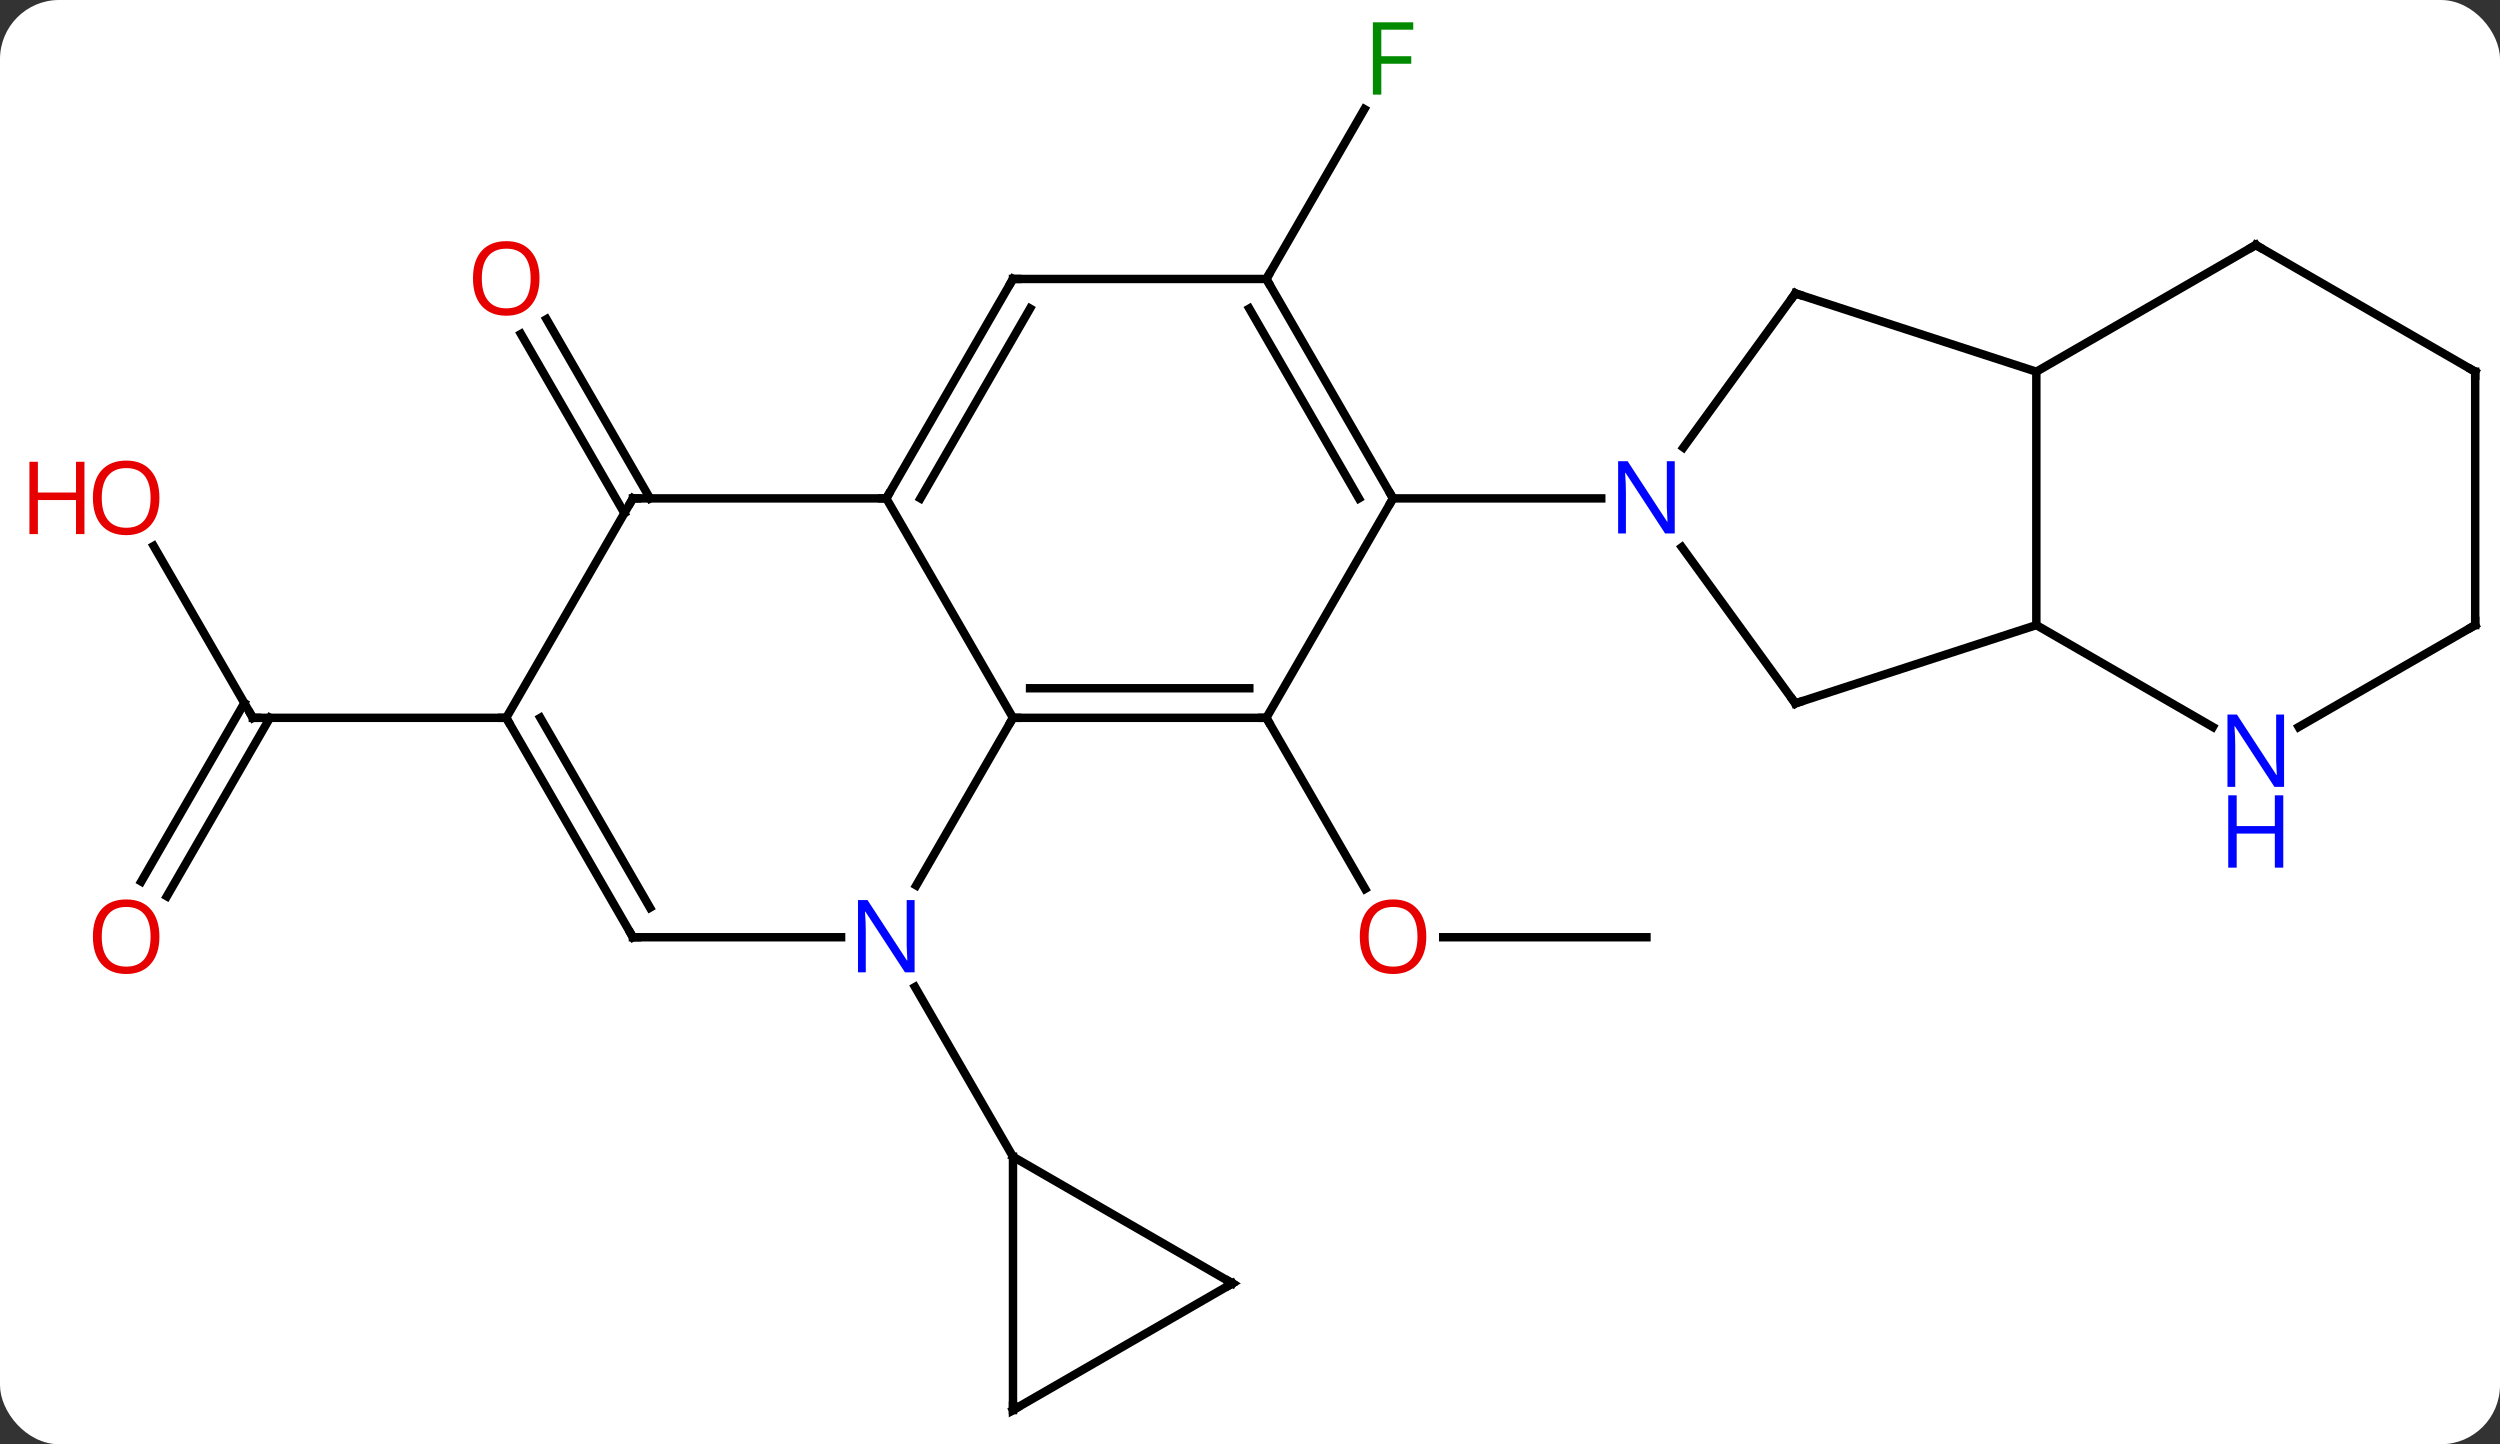 <svg width="296" viewBox="0 0 296 171" style="fill-opacity:1; color-rendering:auto; color-interpolation:auto; text-rendering:auto; stroke:black; stroke-linecap:square; stroke-miterlimit:10; shape-rendering:auto; stroke-opacity:1; fill:black; stroke-dasharray:none; font-weight:normal; stroke-width:1; font-family:'Open Sans'; font-style:normal; stroke-linejoin:miter; font-size:12; stroke-dashoffset:0; image-rendering:auto;" height="171" class="cas-substance-image" xmlns:xlink="http://www.w3.org/1999/xlink" xmlns="http://www.w3.org/2000/svg"><rect x="0" y="0" width="296" height="171" fill="#333333" stroke="none"/><svg class="cas-substance-single-component"><rect y="0" x="0" width="296" stroke="none" ry="7" rx="7" height="171" fill="white" class="cas-substance-group"/><svg y="0" x="0" width="296" viewBox="0 0 296 171" style="fill:black;" height="171" class="cas-substance-single-component-image"><svg><g><g transform="translate(154,87)" style="text-rendering:geometricPrecision; color-rendering:optimizeQuality; color-interpolation:linearRGB; stroke-linecap:butt; image-rendering:optimizeQuality;"><line y2="23.97" y1="23.97" x2="40.938" x1="16.875" style="fill:none;"/><line y2="-2.01" y1="18.242" x2="-4.062" x1="7.631" style="fill:none;"/><line y2="-26.24" y1="-47.459" x2="-80.072" x1="-92.324" style="fill:none;"/><line y2="-27.99" y1="-49.209" x2="-77.041" x1="-89.293" style="fill:none;"/><line y2="-22.354" y1="-2.01" x2="-135.808" x1="-124.062" style="fill:none;"/><line y2="17.373" y1="-3.76" x2="-137.274" x1="-125.072" style="fill:none;"/><line y2="19.123" y1="-2.01" x2="-134.243" x1="-122.041" style="fill:none;"/><line y2="-2.01" y1="-2.01" x2="-94.062" x1="-124.062" style="fill:none;"/><line y2="-53.97" y1="-74.08" x2="-4.062" x1="7.547" style="fill:none;"/><line y2="17.832" y1="-2.01" x2="-45.518" x1="-34.062" style="fill:none;"/><line y2="-2.01" y1="-2.01" x2="-4.062" x1="-34.062" style="fill:none;"/><line y2="-5.51" y1="-5.51" x2="-6.083" x1="-32.041" style="fill:none;"/><line y2="-27.99" y1="-2.01" x2="-49.062" x1="-34.062" style="fill:none;"/><line y2="23.97" y1="23.97" x2="-79.062" x1="-54.414" style="fill:none;"/><line y2="49.953" y1="29.858" x2="-34.062" x1="-45.663" style="fill:none;"/><line y2="-27.99" y1="-2.01" x2="10.938" x1="-4.062" style="fill:none;"/><line y2="-27.99" y1="-27.99" x2="-79.062" x1="-49.062" style="fill:none;"/><line y2="-53.97" y1="-27.99" x2="-34.062" x1="-49.062" style="fill:none;"/><line y2="-50.47" y1="-27.99" x2="-32.041" x1="-45.02" style="fill:none;"/><line y2="-2.01" y1="23.97" x2="-94.062" x1="-79.062" style="fill:none;"/><line y2="-2.01" y1="20.47" x2="-90.021" x1="-77.041" style="fill:none;"/><line y2="-53.97" y1="-27.99" x2="-4.062" x1="10.938" style="fill:none;"/><line y2="-50.47" y1="-27.99" x2="-6.083" x1="6.896" style="fill:none;"/><line y2="-27.99" y1="-27.99" x2="35.586" x1="10.938" style="fill:none;"/><line y2="-2.01" y1="-27.99" x2="-94.062" x1="-79.062" style="fill:none;"/><line y2="-53.97" y1="-53.97" x2="-4.062" x1="-34.062" style="fill:none;"/><line y2="64.953" y1="49.953" x2="-8.082" x1="-34.062" style="fill:none;"/><line y2="79.953" y1="49.953" x2="-34.062" x1="-34.062" style="fill:none;"/><line y2="79.953" y1="64.953" x2="-34.062" x1="-8.082" style="fill:none;"/><line y2="-52.26" y1="-34.014" x2="58.569" x1="45.314" style="fill:none;"/><line y2="-3.72" y1="-22.216" x2="58.569" x1="45.133" style="fill:none;"/><line y2="-42.99" y1="-52.26" x2="87.102" x1="58.569" style="fill:none;"/><line y2="-12.99" y1="-3.72" x2="87.102" x1="58.569" style="fill:none;"/><line y2="-12.99" y1="-42.99" x2="87.102" x1="87.102" style="fill:none;"/><line y2="-57.99" y1="-42.99" x2="113.082" x1="87.102" style="fill:none;"/><line y2="-0.925" y1="-12.99" x2="107.998" x1="87.102" style="fill:none;"/><line y2="-42.99" y1="-57.99" x2="139.062" x1="113.082" style="fill:none;"/><line y2="-12.99" y1="-0.925" x2="139.062" x1="118.166" style="fill:none;"/><line y2="-12.99" y1="-42.99" x2="139.062" x1="139.062" style="fill:none;"/></g><g transform="translate(154,87)" style="fill:rgb(230,0,0); text-rendering:geometricPrecision; color-rendering:optimizeQuality; image-rendering:optimizeQuality; font-family:'Open Sans'; stroke:rgb(230,0,0); color-interpolation:linearRGB;"><path style="stroke:none;" d="M14.876 23.9 Q14.876 25.962 13.836 27.142 Q12.797 28.322 10.954 28.322 Q9.063 28.322 8.032 27.157 Q7 25.993 7 23.884 Q7 21.79 8.032 20.642 Q9.063 19.493 10.954 19.493 Q12.813 19.493 13.844 20.665 Q14.876 21.837 14.876 23.9 ZM8.047 23.9 Q8.047 25.634 8.79 26.54 Q9.532 27.447 10.954 27.447 Q12.376 27.447 13.102 26.548 Q13.829 25.65 13.829 23.9 Q13.829 22.165 13.102 21.275 Q12.376 20.384 10.954 20.384 Q9.532 20.384 8.79 21.282 Q8.047 22.181 8.047 23.9 Z"/><path style="stroke:none;" d="M-90.124 -54.04 Q-90.124 -51.978 -91.164 -50.798 Q-92.203 -49.618 -94.046 -49.618 Q-95.937 -49.618 -96.968 -50.782 Q-97.999 -51.947 -97.999 -54.056 Q-97.999 -56.15 -96.968 -57.298 Q-95.937 -58.447 -94.046 -58.447 Q-92.187 -58.447 -91.156 -57.275 Q-90.124 -56.103 -90.124 -54.04 ZM-96.953 -54.04 Q-96.953 -52.306 -96.21 -51.4 Q-95.468 -50.493 -94.046 -50.493 Q-92.624 -50.493 -91.898 -51.392 Q-91.171 -52.29 -91.171 -54.04 Q-91.171 -55.775 -91.898 -56.665 Q-92.624 -57.556 -94.046 -57.556 Q-95.468 -57.556 -96.21 -56.657 Q-96.953 -55.759 -96.953 -54.04 Z"/></g><g transform="translate(154,87)" style="stroke-linecap:butt; text-rendering:geometricPrecision; color-rendering:optimizeQuality; image-rendering:optimizeQuality; font-family:'Open Sans'; color-interpolation:linearRGB; stroke-miterlimit:5;"><path style="fill:none;" d="M-124.312 -2.443 L-124.062 -2.01 L-123.562 -2.01"/><path style="fill:rgb(230,0,0); stroke:none;" d="M-135.125 -28.06 Q-135.125 -25.998 -136.164 -24.818 Q-137.203 -23.638 -139.046 -23.638 Q-140.937 -23.638 -141.968 -24.802 Q-143 -25.967 -143 -28.076 Q-143 -30.17 -141.968 -31.318 Q-140.937 -32.467 -139.046 -32.467 Q-137.187 -32.467 -136.156 -31.295 Q-135.125 -30.123 -135.125 -28.06 ZM-141.953 -28.06 Q-141.953 -26.326 -141.21 -25.42 Q-140.468 -24.513 -139.046 -24.513 Q-137.625 -24.513 -136.898 -25.412 Q-136.171 -26.31 -136.171 -28.06 Q-136.171 -29.795 -136.898 -30.685 Q-137.625 -31.576 -139.046 -31.576 Q-140.468 -31.576 -141.21 -30.677 Q-141.953 -29.779 -141.953 -28.06 Z"/><path style="fill:rgb(230,0,0); stroke:none;" d="M-144 -23.763 L-145 -23.763 L-145 -27.795 L-149.515 -27.795 L-149.515 -23.763 L-150.515 -23.763 L-150.515 -32.326 L-149.515 -32.326 L-149.515 -28.685 L-145 -28.685 L-145 -32.326 L-144 -32.326 L-144 -23.763 Z"/><path style="fill:rgb(230,0,0); stroke:none;" d="M-135.125 23.9 Q-135.125 25.962 -136.164 27.142 Q-137.203 28.322 -139.046 28.322 Q-140.937 28.322 -141.968 27.157 Q-143 25.993 -143 23.884 Q-143 21.79 -141.968 20.642 Q-140.937 19.493 -139.046 19.493 Q-137.187 19.493 -136.156 20.665 Q-135.125 21.837 -135.125 23.9 ZM-141.953 23.9 Q-141.953 25.634 -141.21 26.54 Q-140.468 27.447 -139.046 27.447 Q-137.625 27.447 -136.898 26.548 Q-136.171 25.65 -136.171 23.9 Q-136.171 22.165 -136.898 21.275 Q-137.625 20.384 -139.046 20.384 Q-140.468 20.384 -141.21 21.282 Q-141.953 22.181 -141.953 23.9 Z"/><path style="fill:rgb(0,138,0); stroke:none;" d="M9.547 -75.797 L8.547 -75.797 L8.547 -84.359 L13.329 -84.359 L13.329 -83.484 L9.547 -83.484 L9.547 -80.344 L13.094 -80.344 L13.094 -79.453 L9.547 -79.453 L9.547 -75.797 Z"/><path style="fill:none;" d="M-33.562 -2.01 L-34.062 -2.01 L-34.312 -1.577"/><path style="fill:rgb(0,5,255); stroke:none;" d="M-45.71 28.126 L-46.851 28.126 L-51.539 20.939 L-51.585 20.939 Q-51.492 22.204 -51.492 23.251 L-51.492 28.126 L-52.414 28.126 L-52.414 19.564 L-51.289 19.564 L-46.617 26.72 L-46.57 26.72 Q-46.57 26.564 -46.617 25.704 Q-46.664 24.845 -46.648 24.47 L-46.648 19.564 L-45.71 19.564 L-45.71 28.126 Z"/><path style="fill:none;" d="M-4.562 -2.01 L-4.062 -2.01 L-3.812 -1.577"/><path style="fill:none;" d="M-48.812 -28.423 L-49.062 -27.99 L-49.562 -27.99"/><path style="fill:none;" d="M-78.562 23.97 L-79.062 23.97 L-79.312 23.537"/><path style="fill:none;" d="M10.688 -28.423 L10.938 -27.99 L10.688 -27.557"/><path style="fill:none;" d="M-78.562 -27.99 L-79.062 -27.99 L-79.312 -27.557"/><path style="fill:none;" d="M-34.312 -53.537 L-34.062 -53.97 L-33.562 -53.97"/><path style="fill:none;" d="M-93.812 -1.577 L-94.062 -2.01 L-94.562 -2.01"/><path style="fill:none;" d="M-3.812 -53.537 L-4.062 -53.97 L-3.812 -54.403"/><path style="fill:none;" d="M-8.515 64.703 L-8.082 64.953 L-8.515 65.203"/><path style="fill:none;" d="M-34.062 79.453 L-34.062 79.953 L-33.629 79.703"/><path style="fill:rgb(0,5,255); stroke:none;" d="M44.29 -23.834 L43.149 -23.834 L38.461 -31.021 L38.415 -31.021 Q38.508 -29.756 38.508 -28.709 L38.508 -23.834 L37.586 -23.834 L37.586 -32.396 L38.711 -32.396 L43.383 -25.24 L43.43 -25.24 Q43.43 -25.396 43.383 -26.256 Q43.336 -27.115 43.352 -27.49 L43.352 -32.396 L44.29 -32.396 L44.29 -23.834 Z"/><path style="fill:none;" d="M58.275 -51.855 L58.569 -52.26 L59.044 -52.105"/><path style="fill:none;" d="M58.275 -4.125 L58.569 -3.72 L59.044 -3.874"/><path style="fill:none;" d="M112.649 -57.74 L113.082 -57.99 L113.515 -57.74"/><path style="fill:rgb(0,5,255); stroke:none;" d="M116.434 6.166 L115.293 6.166 L110.605 -1.021 L110.559 -1.021 Q110.652 0.244 110.652 1.291 L110.652 6.166 L109.73 6.166 L109.73 -2.396 L110.855 -2.396 L115.527 4.76 L115.574 4.76 Q115.574 4.604 115.527 3.744 Q115.48 2.885 115.496 2.51 L115.496 -2.396 L116.434 -2.396 L116.434 6.166 Z"/><path style="fill:rgb(0,5,255); stroke:none;" d="M116.34 15.729 L115.34 15.729 L115.34 11.697 L110.824 11.697 L110.824 15.729 L109.824 15.729 L109.824 7.166 L110.824 7.166 L110.824 10.807 L115.34 10.807 L115.34 7.166 L116.34 7.166 L116.34 15.729 Z"/><path style="fill:none;" d="M138.629 -43.24 L139.062 -42.99 L139.062 -42.49"/><path style="fill:none;" d="M138.629 -12.74 L139.062 -12.99 L139.062 -13.49"/></g></g></svg></svg></svg></svg>